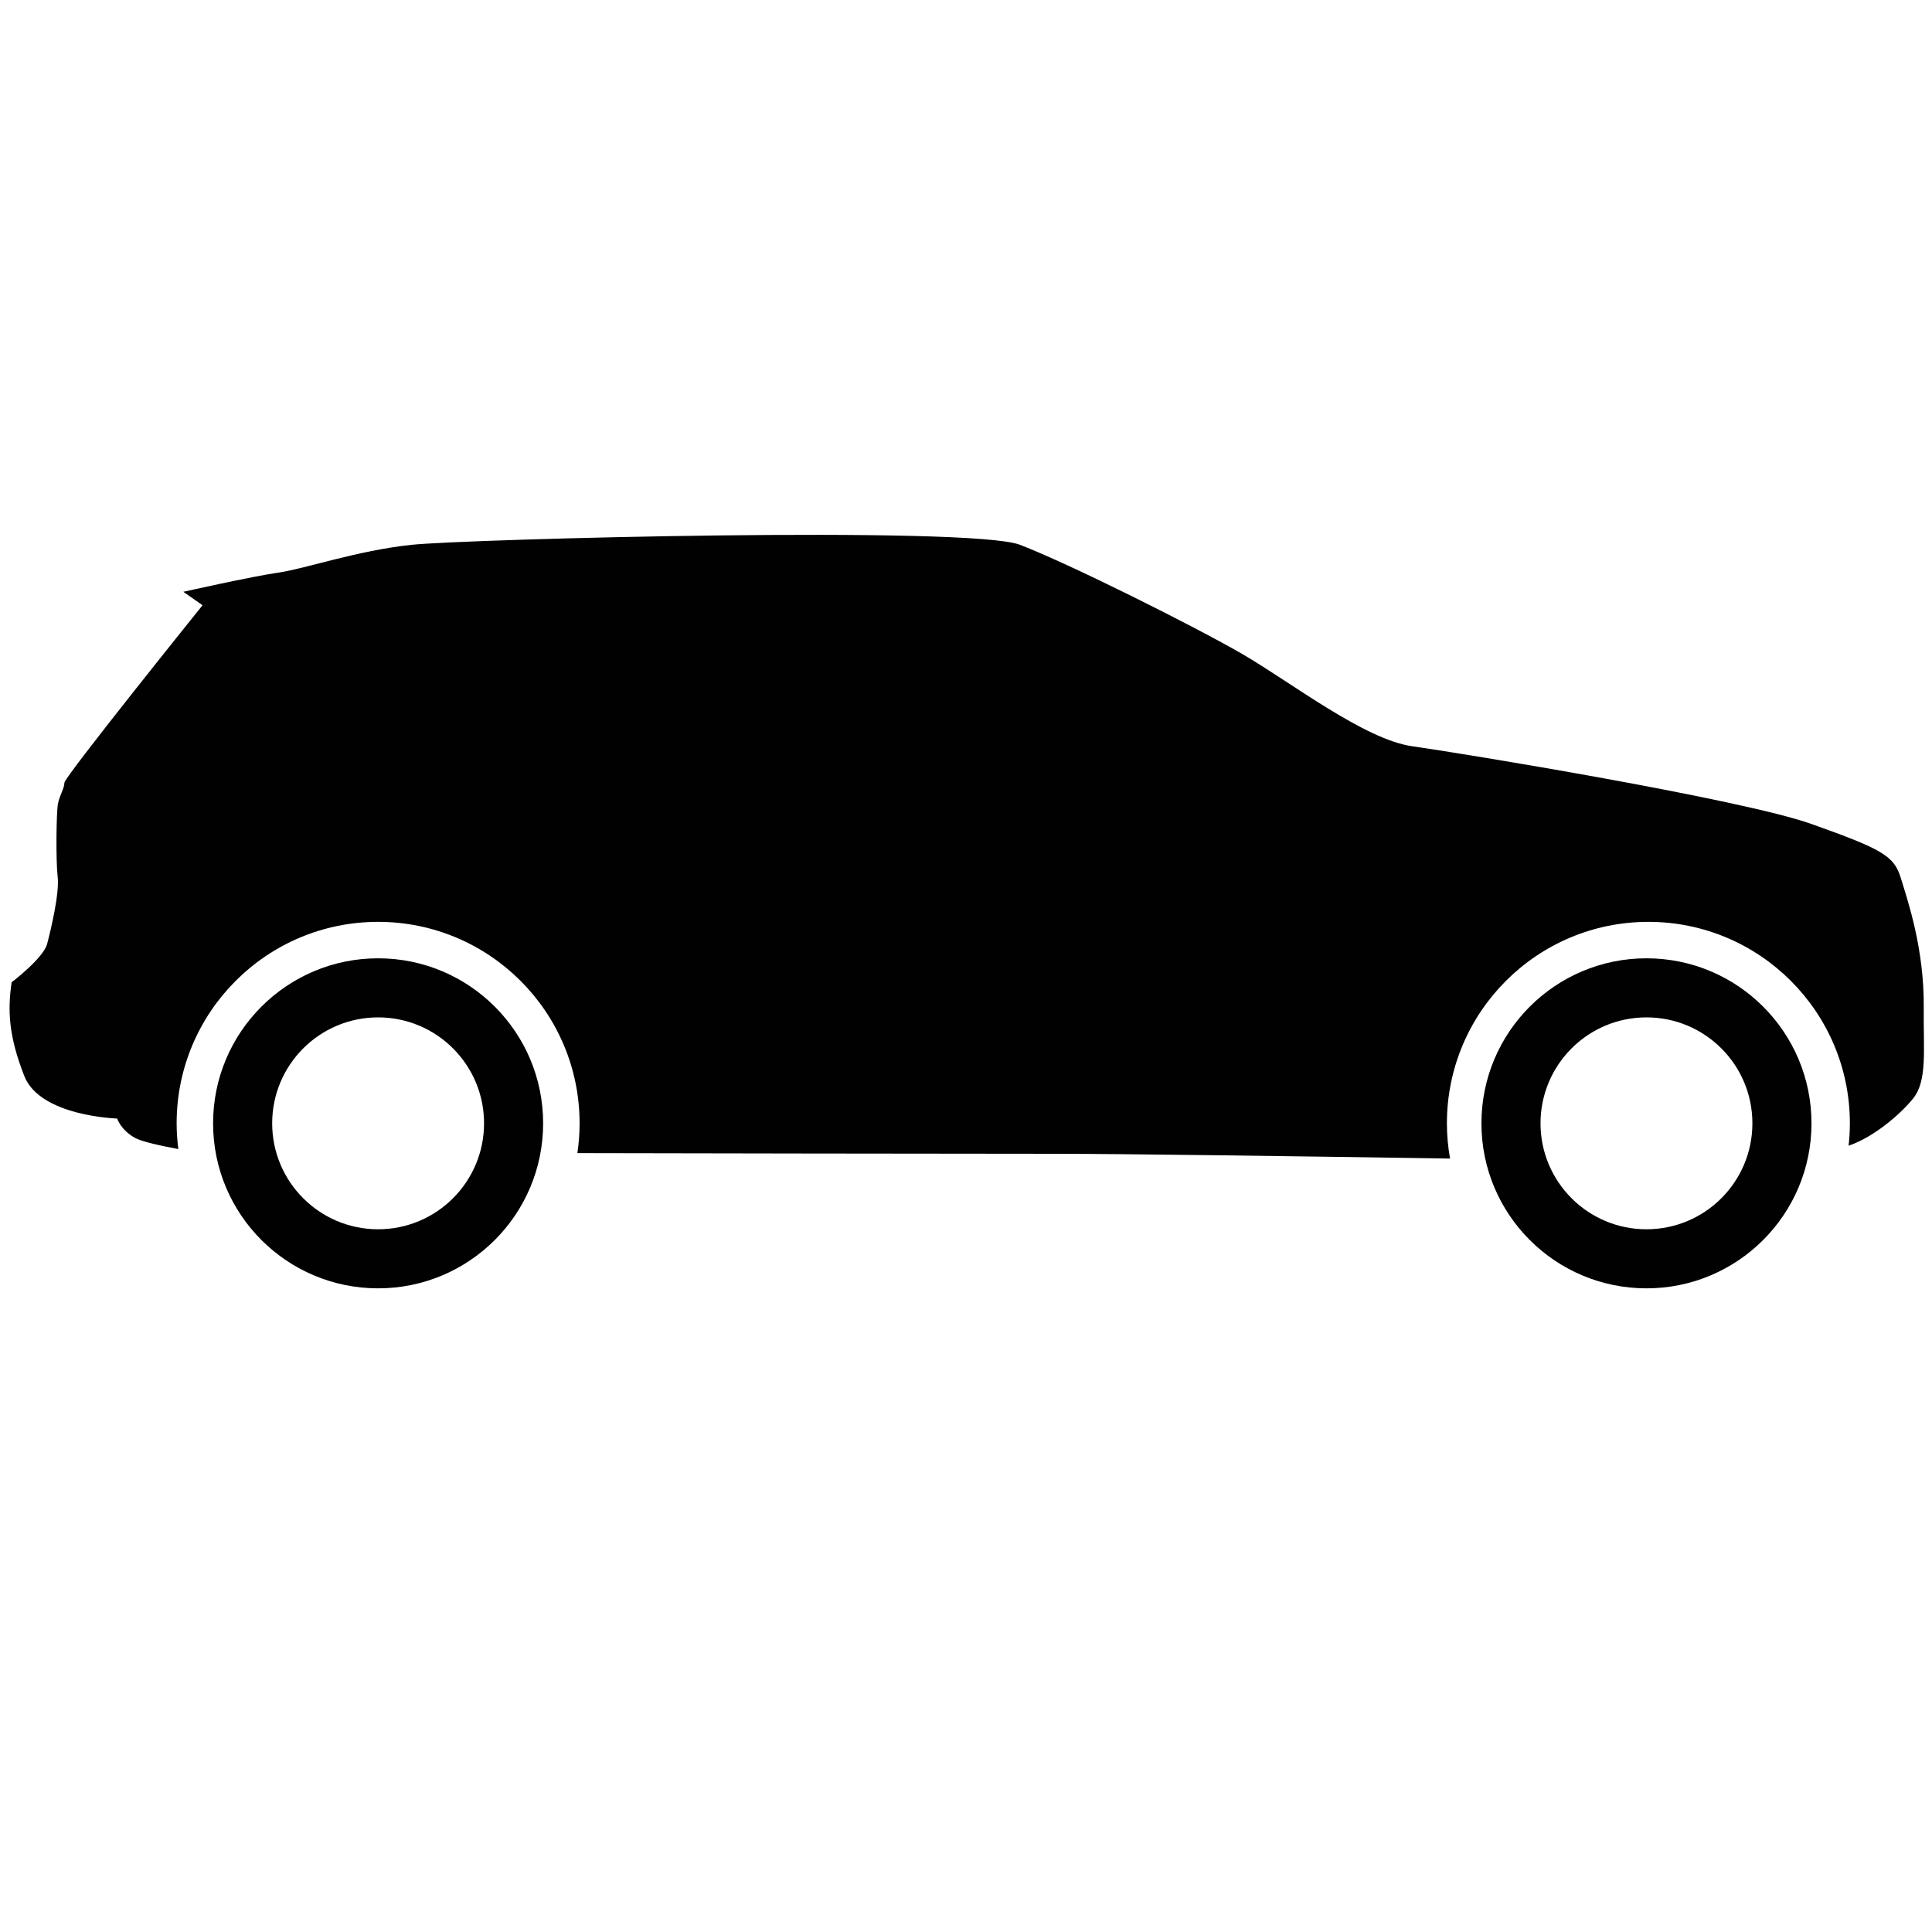 <?xml version="1.0" encoding="utf-8"?>
<!-- Generator: Adobe Illustrator 16.0.3, SVG Export Plug-In . SVG Version: 6.00 Build 0)  -->
<!DOCTYPE svg PUBLIC "-//W3C//DTD SVG 1.1//EN" "http://www.w3.org/Graphics/SVG/1.1/DTD/svg11.dtd">
<svg version="1.1" id="Layer_1" xmlns="http://www.w3.org/2000/svg" xmlns:xlink="http://www.w3.org/1999/xlink" x="0px" y="0px"
	 width="1000px" height="1000px" viewBox="0 0 1000 1000" enable-background="new 0 0 1000 1000" xml:space="preserve">
<g id="Layer_1_1_" display="none">
	<g display="inline">
		<path fill="#010101" d="M272.647,504.938c-32.548,0-58.934,26.383-58.934,58.934c0,32.535,26.386,58.934,58.934,58.934
			c32.551,0,58.937-26.397,58.937-58.934C331.584,531.32,305.198,504.938,272.647,504.938z M272.647,603.104
			c-21.667,0-39.236-17.562-39.236-39.232s17.569-39.24,39.236-39.24c21.671,0,39.231,17.569,39.231,39.24
			C311.879,585.543,294.318,603.104,272.647,603.104z"/>
		<path fill="#010101" d="M780.201,504.938c-32.544,0-58.935,26.383-58.935,58.934c0,32.535,26.391,58.934,58.935,58.934
			c32.551,0,58.939-26.397,58.939-58.934C839.143,531.32,812.752,504.938,780.201,504.938z M780.201,603.104
			c-21.664,0-39.24-17.562-39.24-39.232s17.576-39.24,39.24-39.24c21.67,0,39.23,17.569,39.23,39.24
			C819.433,585.543,801.871,603.104,780.201,603.104z"/>
		<path fill="#010101" d="M884.641,579.502c0.396-4.41-9.632-15.233-9.227-18.039c0.406-2.805,5.213-22.457,4.006-30.467
			c-1.2-8.027-2.4-15.632-4.801-28.064c-2.407-12.433-33.28-23.252-60.142-29.673c-26.858-6.409-143.129-20.844-155.549-21.643
			c-12.429-0.803-79.793-42.905-92.214-49.313c-12.429-6.417-26.868-18.043-96.223-22.458
			c-69.359-4.402-128.689,2.007-154.75,10.832c-26.058,8.813-91.002,41.295-103.832,46.504c-12.826,5.218-63.74,8.821-63.74,8.821
			c-0.458,0.45-0.831,1.05-1.958,2.931c-1.135,1.882-22.903,53.599-27.715,63.223c-4.808,9.615-0.397,14.836,0,22.846
			c0.397,8.027,5.209,29.27,6.409,33.281c1.155,3.817,77.126,12.754,84.086,13.563c-1.609-5.708-2.493-11.739-2.493-17.975
			c0-36.54,29.613-66.157,66.149-66.157c36.532,0,66.148,29.617,66.148,66.157c0,8.132-1.479,15.932-4.163,23.146
			c0.786,0.033,1.558,0.064,2.363,0.105c74.929,3.543,257.576,3.738,382.059,3.381c-3.6-8.147-5.603-17.155-5.603-26.633
			c0-36.54,29.616-66.157,66.147-66.157c36.532,0,66.148,29.617,66.148,66.157c0,9.267-1.913,18.08-5.352,26.09
			c2.709-0.023,4.144-0.041,4.144-0.041C885.84,586.32,884.641,579.502,884.641,579.502z"/>
	</g>
</g>
<g id="Layer_2">
	<g display="none">
		<path display="inline" fill="#010101" d="M833.678,512.286c-38.536,0-69.784,31.243-69.784,69.78
			c0,38.547,31.249,69.795,69.784,69.795c38.547,0,69.785-31.25,69.785-69.795C903.463,543.529,872.223,512.286,833.678,512.286z
			 M833.678,628.525c-25.659,0-46.459-20.799-46.459-46.457c0-25.661,20.8-46.46,46.459-46.46c25.658,0,46.458,20.799,46.458,46.46
			C880.136,607.726,859.336,628.525,833.678,628.525z"/>
		<path display="inline" fill="#010101" d="M957.344,600.591c0.481-5.223-11.394-18.042-10.911-21.367
			c0.479-3.327,6.169-26.585,4.742-36.08c-1.427-9.494-2.845-18.517-5.689-33.233c-2.851-14.719-39.401-27.533-71.21-35.128
			c-31.808-7.595-169.488-24.686-184.197-25.634c-14.728-0.954-94.48-50.796-109.188-58.396c-4.481-2.309-9.176-5.189-15.855-8.226
			c-15.848-8.199-61.131-19.485-128-23.046c-66.937-3.557-227.157,8.309-248.05,10.921c-20.887,2.612-49.423,9.204-60.58,10.631
			c-11.157,1.422-22.549,6.646-22.549,6.646l4.982,2.849c-1.186,0.471-22.733,48.001-39.109,63.904
			c-16.381,15.899-15.668,23.022-15.196,39.877c0.164,5.721-0.255,10.549-0.93,14.563c-2.391,5.398-4.338,9.678-5.475,11.962
			c-2.891,5.785-2.968,10.217-2.286,14.432c-0.732,2.342-1.604,4.355-2.703,5.329c-3.191,2.825,0.24,16.857,2.347,32.048
			c0.915,6.603,5.307,10.95,9.981,13.755c0.092,0.346,0.179,0.655,0.256,0.896c0.279,0.946,4.444,2.16,10.906,3.489
			c0.911,0.214,1.451,0.299,1.451,0.299l0,0c25.23,5.004,80.811,11.537,87.203,12.29c-1.909-6.777-2.955-13.918-2.955-21.301
			c0-43.261,35.072-78.325,78.334-78.325c43.265,0,78.329,35.064,78.329,78.325c0,9.646-1.748,18.871-4.935,27.411
			c0.935,0.038,1.851,0.078,2.8,0.125c88.725,4.192,305.015,4.423,452.412,4.02c-4.26-9.657-6.633-20.319-6.633-31.556
			c0-43.261,35.066-78.325,78.325-78.325c43.269,0,78.336,35.064,78.336,78.325c0,10.978-2.267,21.417-6.336,30.901
			c3.2-0.019,4.917-0.038,4.917-0.038C958.77,608.659,957.344,600.591,957.344,600.591z"/>
		<path display="inline" fill="#010101" d="M232.665,512.286c-38.541,0-69.785,31.243-69.785,69.78
			c0,38.547,31.244,69.795,69.785,69.795c38.541,0,69.784-31.25,69.784-69.795C302.449,543.529,271.206,512.286,232.665,512.286z
			 M232.665,628.525c-25.659,0-46.459-20.799-46.459-46.457c0-25.661,20.8-46.46,46.459-46.46s46.459,20.799,46.459,46.46
			C279.124,607.726,258.324,628.525,232.665,628.525z"/>
	</g>
	<g display="none">
		<path display="inline" fill="#010101" d="M786.972,513.204c-39.052,0-70.702,31.649-70.702,70.703
			c0,39.034,31.649,70.694,70.702,70.694c39.035,0,70.685-31.66,70.685-70.694C857.656,544.854,826.006,513.204,786.972,513.204z
			 M786.972,630.973c-26.002,0-47.065-21.08-47.065-47.065c0-26.003,21.063-47.064,47.065-47.064
			c25.984,0,47.065,21.062,47.065,47.064C834.038,609.893,812.956,630.973,786.972,630.973z"/>
		<path display="inline" fill="#010101" d="M912.238,602.661c0.486-5.295-11.541-18.277-11.056-21.645s6.247-26.928,4.816-36.542
			c-1.45-9.617-2.891-18.764-5.781-33.672c-2.881-14.909-39.91-27.894-72.133-35.585c-32.223-7.693-126.459-25.006-141.368-25.966
			c-14.91-0.966-95.705-51.457-110.615-59.16c-4.53-2.336-9.289-5.256-16.054-8.333c-16.055-8.303-61.923-19.735-129.664-23.346
			c-67.808-3.601-174.147,8.418-195.315,11.064c-21.157,2.647-22.597,7.933-33.901,9.378c-11.299,1.439-22.841,6.734-22.841,6.734
			l5.046,2.886c-1.202,0.477-50.495,50.018-67.083,66.124c-16.599,16.107-15.873,23.322-15.396,40.397
			c0.167,5.795-0.257,10.687-0.939,14.757c-2.422,5.475-4.397,9.804-5.547,12.113c-2.93,5.856-3.01,10.35-2.314,14.613
			c-0.745,2.377-1.626,4.427-2.743,5.4c-3.229,2.861,0.249,17.074,2.38,32.471c0.925,6.686,5.375,11.084,10.111,13.928
			c0.091,0.363,0.181,0.667,0.258,0.916c0.28,0.953,4.503,2.183,11.046,3.539c0.926,0.209,1.474,0.294,1.474,0.294l0,0
			c25.555,5.075,61.907,11.695,68.38,12.439c-1.932-6.85-2.996-14.082-2.996-21.559c0-43.82,35.528-79.354,79.355-79.354
			c43.826,0,79.35,35.534,79.35,79.354c0,9.769-1.775,19.115-4.999,27.758c0.945,0.038,1.875,0.087,2.836,0.134
			c89.877,4.245,227.753,4.466,377.066,4.065c-4.311-9.789-6.715-20.587-6.715-31.957c0-43.82,35.522-79.354,79.346-79.354
			s79.346,35.534,79.346,79.354c0,11.113-2.291,21.691-6.41,31.289c3.242-0.019,4.969-0.038,4.969-0.038
			C913.688,610.837,912.238,602.661,912.238,602.661z"/>
		<path display="inline" fill="#010101" d="M259.362,513.204c-39.044,0-70.694,31.649-70.694,70.703
			c0,39.034,31.65,70.694,70.694,70.694c39.042,0,70.693-31.66,70.693-70.694C330.055,544.854,298.405,513.204,259.362,513.204z
			 M259.362,630.973c-25.994,0-47.061-21.08-47.061-47.065c0-26.003,21.067-47.064,47.061-47.064
			c25.994,0,47.064,21.062,47.064,47.064C306.428,609.893,285.356,630.973,259.362,630.973z"/>
	</g>
	<g display="none">
		<path display="inline" fill="#010101" d="M959.796,562.534c-1.257-6.542-11.826-23.899-11.826-23.899s4.282-14.584-8.302-44.028
			c-12.578-29.428-98.87-48.544-103.144-50.56c-4.273-2.011-16.101-4.025-39.745-24.656
			c-23.652-20.626-128.061-80.501-128.061-80.501c-37.729-25.916-61.89-24.655-108.934-28.681
			c-47.037-4.025-327.047-10.567-366.293-10.567c-39.244,0-70.942,15.096-70.942,15.096s-24.154-1.512-33.964,0
			c-9.812,1.505-24.149,73.961-30.944,103.397c-6.794,29.435-5.28,101.137-5.28,123.018c0,21.892-11.322,39.247-11.322,39.247
			c-1.514,8.802,0,9.559,5.281,20.628c5.281,11.074,92.328,15.098,120.254,15.098c0.164,0,0.364,0,0.564,0
			c-1.028-5.082-1.57-10.336-1.57-15.726c0-43.563,35.312-78.871,78.87-78.871c43.558,0,78.866,35.309,78.866,78.871
			c0,5.569-0.587,11.011-1.685,16.256c163.16,0.618,398.801,10.62,423.082,10.781c6.604,0.05,15.625,0.222,26.033,0.458
			c-2.838-8.141-4.404-16.876-4.404-25.985c0-43.554,35.315-78.871,78.87-78.871c43.562,0,78.869,35.317,78.869,78.871
			c0,9.166-1.583,17.959-4.454,26.131c12.756-2.087,27.154-4.99,30.619-7.144c5.284-3.263,6.288-7.545,5.032-9.559
			c-1.265-2.007-2.016-7.038,1.003-18.612C959.29,581.161,961.053,569.074,959.796,562.534z"/>
		<path display="inline" fill="#010101" d="M244.439,534.36c-36.475,0-66.042,29.576-66.042,66.041
			c0,36.475,29.566,66.04,66.042,66.04c36.471,0,66.036-29.566,66.036-66.04C310.475,563.936,280.908,534.36,244.439,534.36z
			 M244.439,643.801c-23.967,0-43.399-19.429-43.399-43.399c0-23.972,19.432-43.399,43.399-43.399
			c23.966,0,43.395,19.428,43.395,43.399C287.834,624.372,268.406,643.801,244.439,643.801z"/>
		<path display="inline" fill="#010101" d="M845.496,534.36c-36.467,0-66.034,29.568-66.034,66.041
			c0,36.467,29.567,66.04,66.034,66.04c36.474,0,66.049-29.575,66.049-66.04C911.545,563.928,881.97,534.36,845.496,534.36z
			 M845.496,643.801c-23.964,0-43.392-19.429-43.392-43.399s19.428-43.399,43.392-43.399c23.97,0,43.407,19.429,43.407,43.399
			S869.466,643.801,845.496,643.801z"/>
	</g>
	<g display="none">
		<path display="inline" fill="#010101" d="M818.925,518.971c-37.732,0-68.313,30.593-68.313,68.313
			c0,37.731,30.581,68.313,68.313,68.313s68.313-30.582,68.313-68.313C887.238,549.562,856.657,518.971,818.925,518.971z
			 M818.925,639.834c-29.022,0-52.55-23.527-52.55-52.55s23.527-52.55,52.55-52.55s52.55,23.527,52.55,52.55
			S847.947,639.834,818.925,639.834z"/>
		<path display="inline" fill="#010101" d="M228.401,518.971c-37.726,0-68.313,30.593-68.313,68.313
			c0,37.731,30.586,68.313,68.313,68.313c37.732,0,68.319-30.582,68.319-68.313C296.72,549.562,266.134,518.971,228.401,518.971z
			 M228.401,639.834c-29.022,0-52.55-23.527-52.55-52.55s23.527-52.55,52.55-52.55s52.551,23.527,52.551,52.55
			S257.424,639.834,228.401,639.834z"/>
		<path display="inline" fill="#010101" d="M950.261,592.545c-3.312-2.299-2.259-26.607-0.622-30.221
			c1.638-3.614-0.33-15.101-1.637-21.999c-1.324-6.907-12.49-12.159-12.49-12.159s0.664-8.869-8.203-28.247
			c-8.865-19.372-224.328-49.593-235.823-50.904c-11.496-1.315-33.495-12.811-65.683-31.2
			c-32.19-18.394-76.849-33.172-84.079-37.114c-7.227-3.94-17.729,0-17.729,0s-6.898,6.567-6.898,8.54
			c0,1.968,2.952,6.898-0.663,8.866c-3.604,1.974-4.268,12.343-4.268,12.343l71.607,34.625l-8.875,5.582
			c0,0-65.688-5.914-102.471-8.208c-36.782-2.303-140.241-5.915-147.797-5.915c-7.55,0-8.208-6.239-10.507-7.881
			c-2.3-1.642-6.245-9.202-6.245-9.202s-14.778,2.63-18.062-1.31c-3.281-3.94-8.207-8.54-15.762-7.556
			c-7.555,0.989-7.555,8.544-12.479,11.17c-4.924,2.625-32.19,7.882-55.508,7.882c-23.313,0-112.319,15.105-121.189,15.437
			c-8.865,0.327-24.96,45.979-26.274,54.519c-1.31,8.539-16.421,27.259-16.421,27.259v27.258
			c5.583,22.992,18.394,33.173,27.585,35.803c8.7,2.476,76.112,12.314,83.424,13.366c-1.072-5.161-1.642-10.512-1.642-15.997
			c0-43.168,34.999-78.168,78.168-78.168c43.172,0,78.162,35,78.162,78.168c0,9.343-1.641,18.297-4.647,26.597
			c59.057,0,197.81,0,288.082,0c46.313,0,102.654,0,154.094,0c-3.01-8.3-4.646-17.254-4.646-26.597
			c0-43.168,34.995-78.168,78.163-78.168s78.164,35,78.164,78.168c0,9.343-1.637,18.297-4.647,26.597c0.556,0,0.925,0,1.043,0
			c3.273,0,58.784-11.154,63.053-14.116C960.803,596.812,953.575,594.844,950.261,592.545z"/>
	</g>
	<g display="none">
		<path display="inline" fill="#010101" d="M968.381,583.572c0-3.992,5.186-27.9,4.758-36.753
			c-0.43-8.861-11.25-15.056-11.25-15.056s-1.734-3.097-7.351-27.006c-5.625-23.907-139.342-37.191-183.911-43.389
			c-44.569-6.194-88.7-10.625-101.247-11.069c-12.546-0.444-40.24-25.237-115.089-59.768
			c-74.857-34.533-163.553-26.12-230.188-18.597c-66.635,7.528-173.501,56.23-184.755,60.212c-11.246,3.982-75.282,8.41-75.282,8.41
			c-15.148,25.685-10.816,60.217-12.551,67.745C49.789,515.83,42,518.928,35.507,522.91c-6.487,3.983-11.366,38.767-11.366,41.426
			s10.386,21.249,17.741,27.891c6.212,5.616,80.547,9.077,99.353,11.466c-1.646-6.429-2.537-13.171-2.537-20.12
			c0-43.656,34.579-79.036,77.235-79.036c42.652,0,77.232,35.38,77.232,79.036c0,11.268-2.328,21.994-6.488,31.696
			c6.152,0.206,11.535,0.28,15.793,0.169c25.228-0.598,269.515-0.373,424.229-0.169c-4.152-9.71-6.483-20.429-6.483-31.696
			c0-43.656,34.579-79.036,77.236-79.036c42.647,0,77.234,35.38,77.234,79.036c0,10.596-2.061,20.698-5.764,29.942
			c18.244-3.199,102.086-0.859,105.573-4.403C979.295,604.242,968.381,587.546,968.381,583.572z"/>
		<path display="inline" fill="#010101" d="M797.883,515.831c-38.132,0-69.064,30.913-69.064,69.065
			c0,38.133,30.933,69.064,69.064,69.064c38.151,0,69.074-30.932,69.074-69.064C866.957,546.746,836.034,515.831,797.883,515.831z
			 M797.883,638.02c-29.336,0-53.123-23.788-53.123-53.123c0-29.347,23.787-53.133,53.123-53.133
			c29.345,0,53.133,23.786,53.133,53.133C851.016,614.232,827.23,638.02,797.883,638.02z"/>
		<path display="inline" fill="#010101" d="M215.567,515.831c-38.146,0-69.069,30.913-69.069,69.065
			c0,38.133,30.923,69.064,69.069,69.064c38.143,0,69.064-30.932,69.064-69.064C284.631,546.746,253.709,515.831,215.567,515.831z
			 M215.567,638.02c-29.346,0-53.128-23.788-53.128-53.123c0-29.347,23.782-53.133,53.128-53.133
			c29.341,0,53.128,23.786,53.128,53.133C268.695,614.232,244.908,638.02,215.567,638.02z"/>
	</g>
	<g>
		<path fill="#010101" d="M195.713,496.016c-47.177,0-85.417,38.245-85.417,85.414c0,47.178,38.241,85.413,85.417,85.413
			c47.173,0,85.414-38.235,85.414-85.413C281.127,534.261,242.887,496.016,195.713,496.016z M195.713,636.271
			c-30.285,0-54.836-24.557-54.836-54.842s24.552-54.834,54.836-54.834c30.281,0,54.834,24.548,54.834,54.834
			C250.547,611.715,225.996,636.271,195.713,636.271z"/>
		<path fill="#010101" d="M852.213,496.016c-47.177,0-85.423,38.245-85.423,85.414c0,47.178,38.246,85.413,85.423,85.413
			c47.168,0,85.412-38.235,85.412-85.413C937.625,534.261,899.381,496.016,852.213,496.016z M852.213,636.271
			c-30.285,0-54.842-24.557-54.842-54.842s24.557-54.834,54.842-54.834s54.825,24.548,54.825,54.834
			C907.038,611.715,882.498,636.271,852.213,636.271z"/>
		<path fill="#010101" d="M995.726,521.84c0.365-30.785-8.442-56.115-11.914-67.535c-3.479-11.422-9.94-14.897-46.188-27.81
			c-36.245-12.912-181.748-36.75-206.588-40.226c-24.826-3.475-63.062-33.271-87.895-47.672
			c-24.824-14.402-89.384-46.677-115.207-56.613c-25.825-9.932-286.534-2.976-314.842,0c-28.305,2.979-55.12,12.417-69.026,14.402
			c-13.902,1.991-49.163,9.932-49.163,9.932l9.932,6.956c0,0-71.511,88.889-71.511,91.869s-2.48,6.457-3.332,10.928
			c-0.848,4.465-1.134,29.295-0.144,37.74c0.996,8.436-3.476,27.305-5.46,34.763c-1.986,7.442-18.374,19.864-18.374,19.864
			c-2.11,14.402-1.615,27.68,6.577,48.542c8.196,20.853,48.047,21.969,48.047,21.969s1.861,5.961,9.312,10.056
			c3.427,1.884,13.01,4.008,22.352,5.748c-0.558-4.363-0.875-8.808-0.875-13.322c0-57.591,46.691-104.281,104.285-104.281
			c57.591,0,104.281,46.691,104.281,104.281c0,5.247-0.396,10.387-1.141,15.419c44.428,0.089,188.7,0.348,248.203,0.348
			c32.588,0,119.35,1.188,203.485,2.472c-1.053-5.926-1.624-12.011-1.624-18.238c0-57.591,46.687-104.281,104.285-104.281
			c57.6,0,104.286,46.691,104.286,104.281c0,3.926-0.232,7.78-0.66,11.59c13.794-4.736,27.501-17.087,33.435-24.494
			C997.715,559.21,995.483,543.194,995.726,521.84z"/>
	</g>
</g>
</svg>
